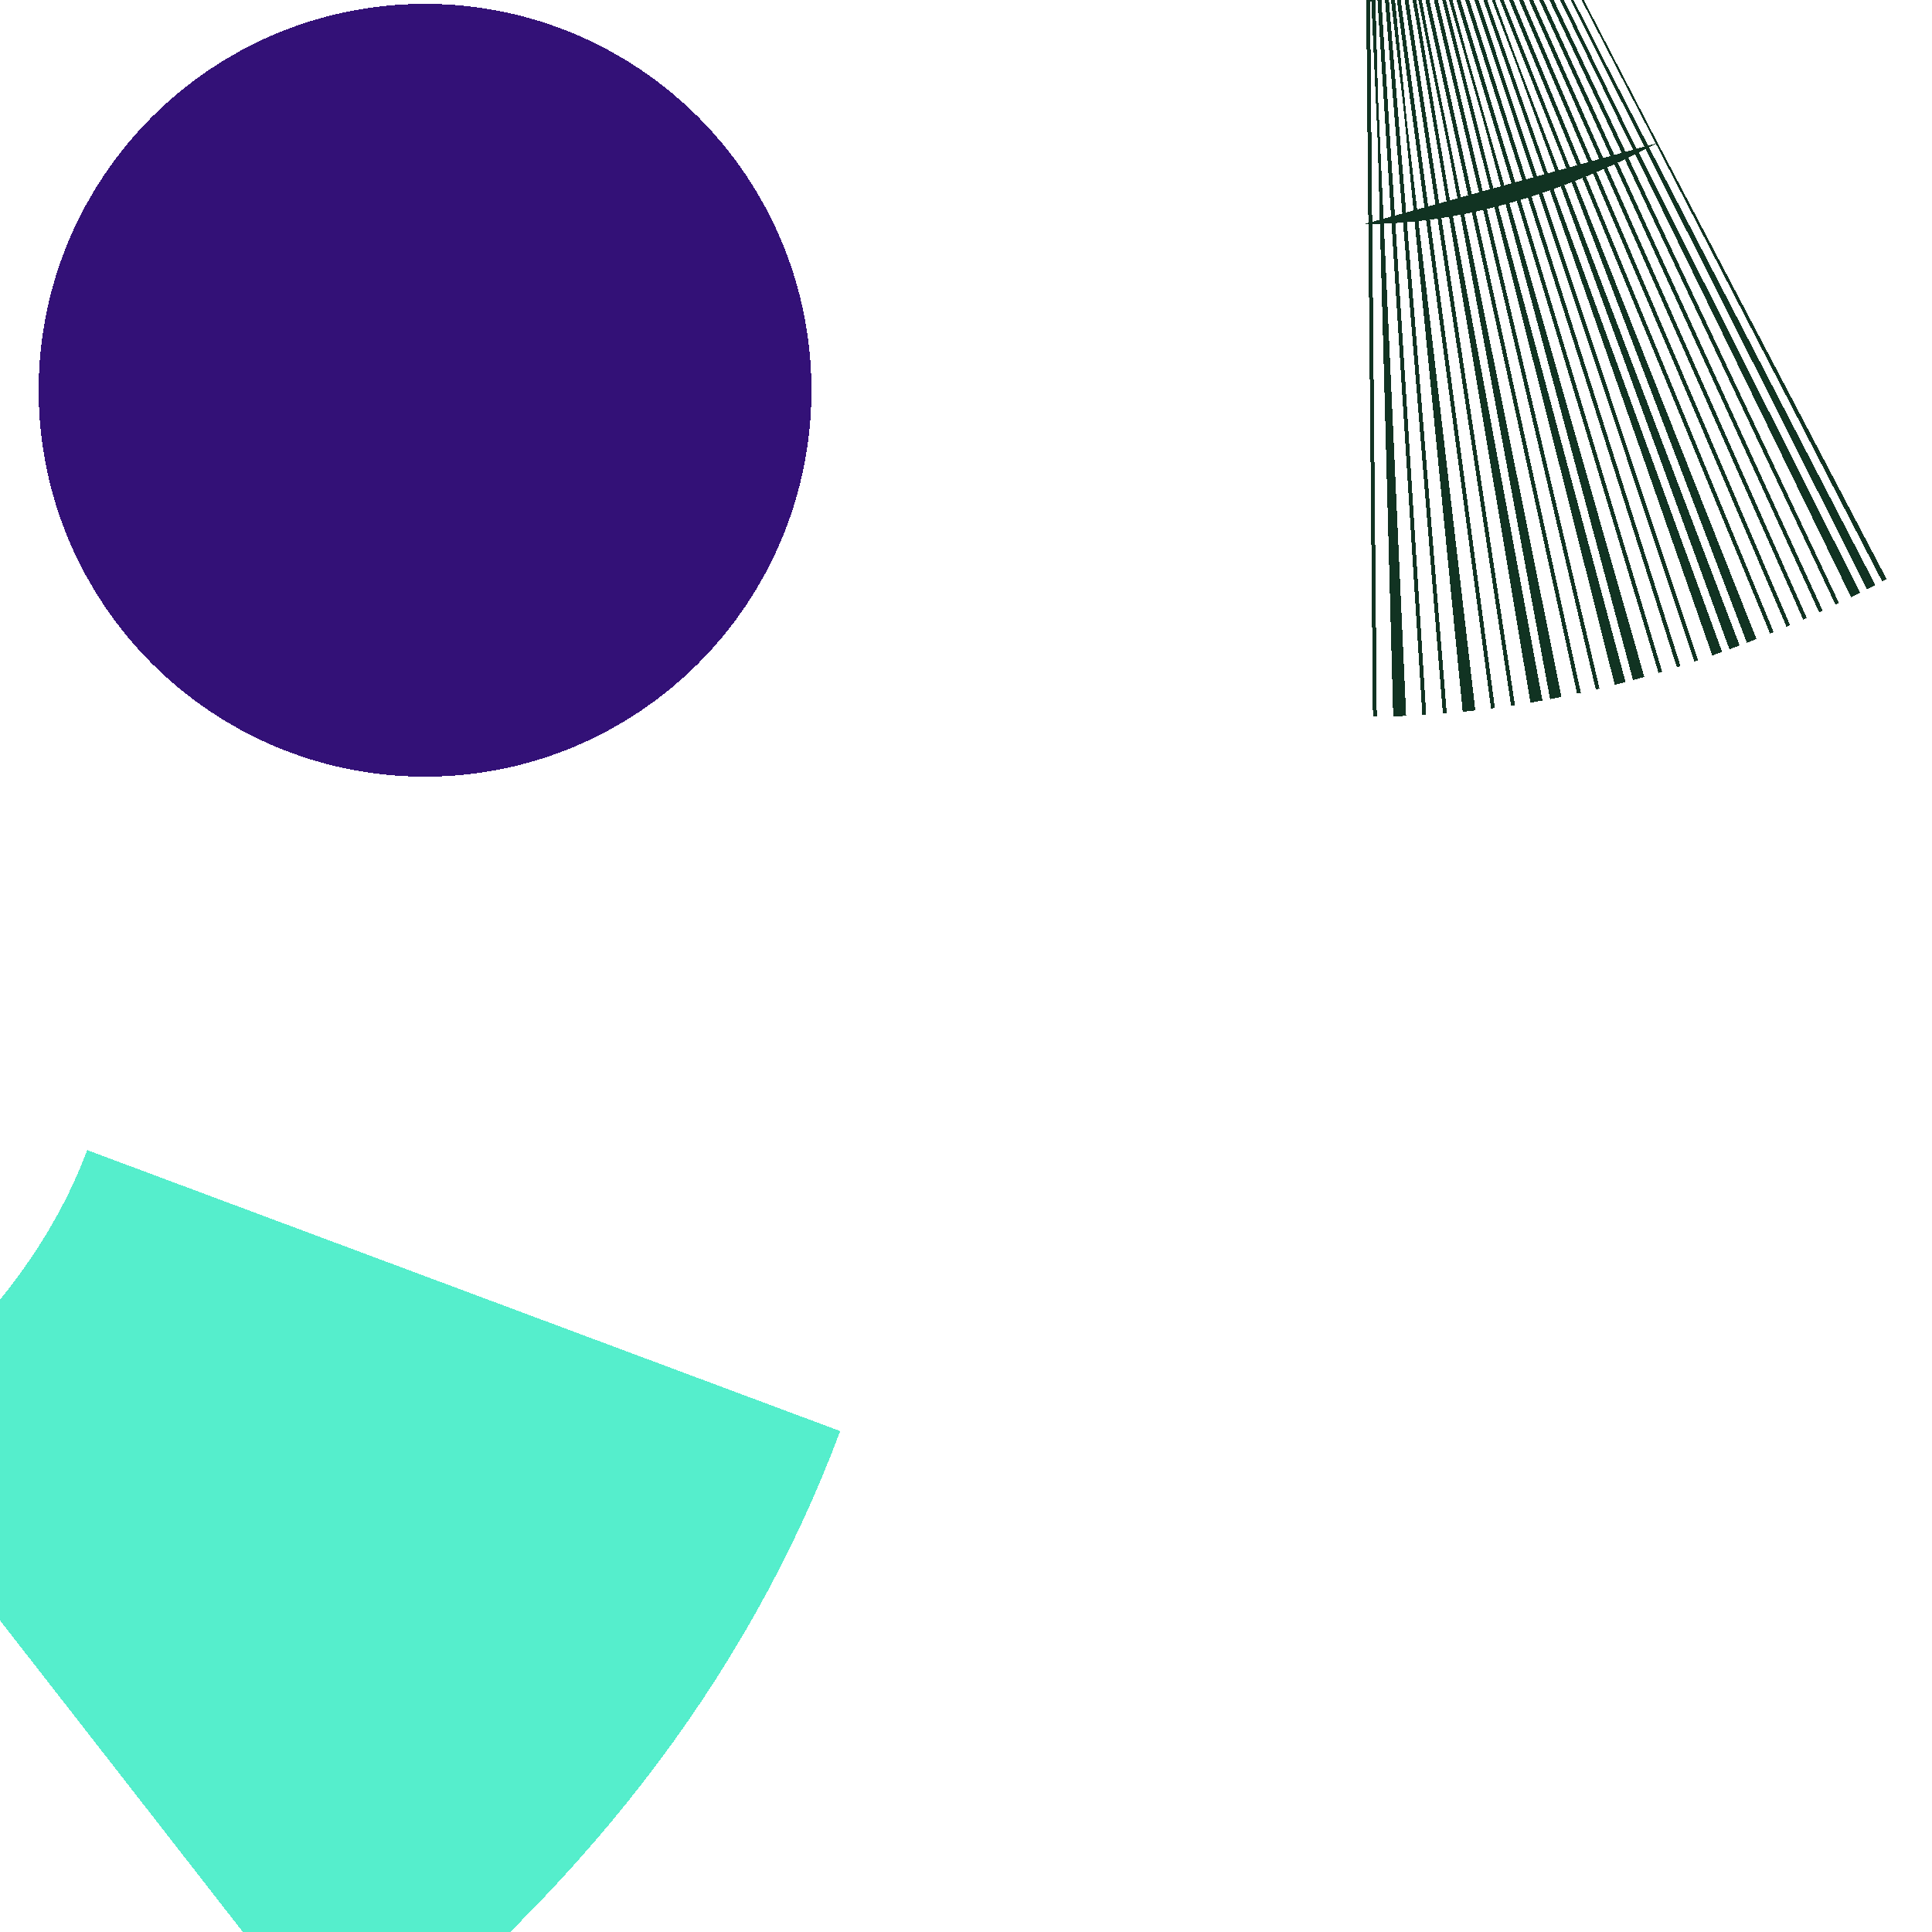 <svg xmlns="http://www.w3.org/2000/svg" id="vector" viewBox="0 0 500 500" height="500" width="500" shape-rendering="crispEdges"><defs><mask xmlns="http://www.w3.org/2000/svg" id="mask1"></mask></defs><path d="M 120 334 q -25 67 -93 120 M 0 0 M 500 500" stroke="#55eecc" stroke-width="208" fill="none" mask=""></path><path d="M 429 37 q -40 21 -76 21 M 0 0 M 500 500" stroke="#113322" stroke-dasharray=".5,2,.5,0" stroke-width="255" fill="#113322" mask=""></path><path d="M 447 407 q -32 -76 -58 -110 M 0 0 M 500 500" stroke="#339966" stroke-dasharray="1,1,1,0" stroke-width="303" fill="none" mask="url(#mask1)"></path><circle cx="110" cy="101" stroke-width="100" stroke="#331177" fill="none" r="50" mask=""></circle></svg>